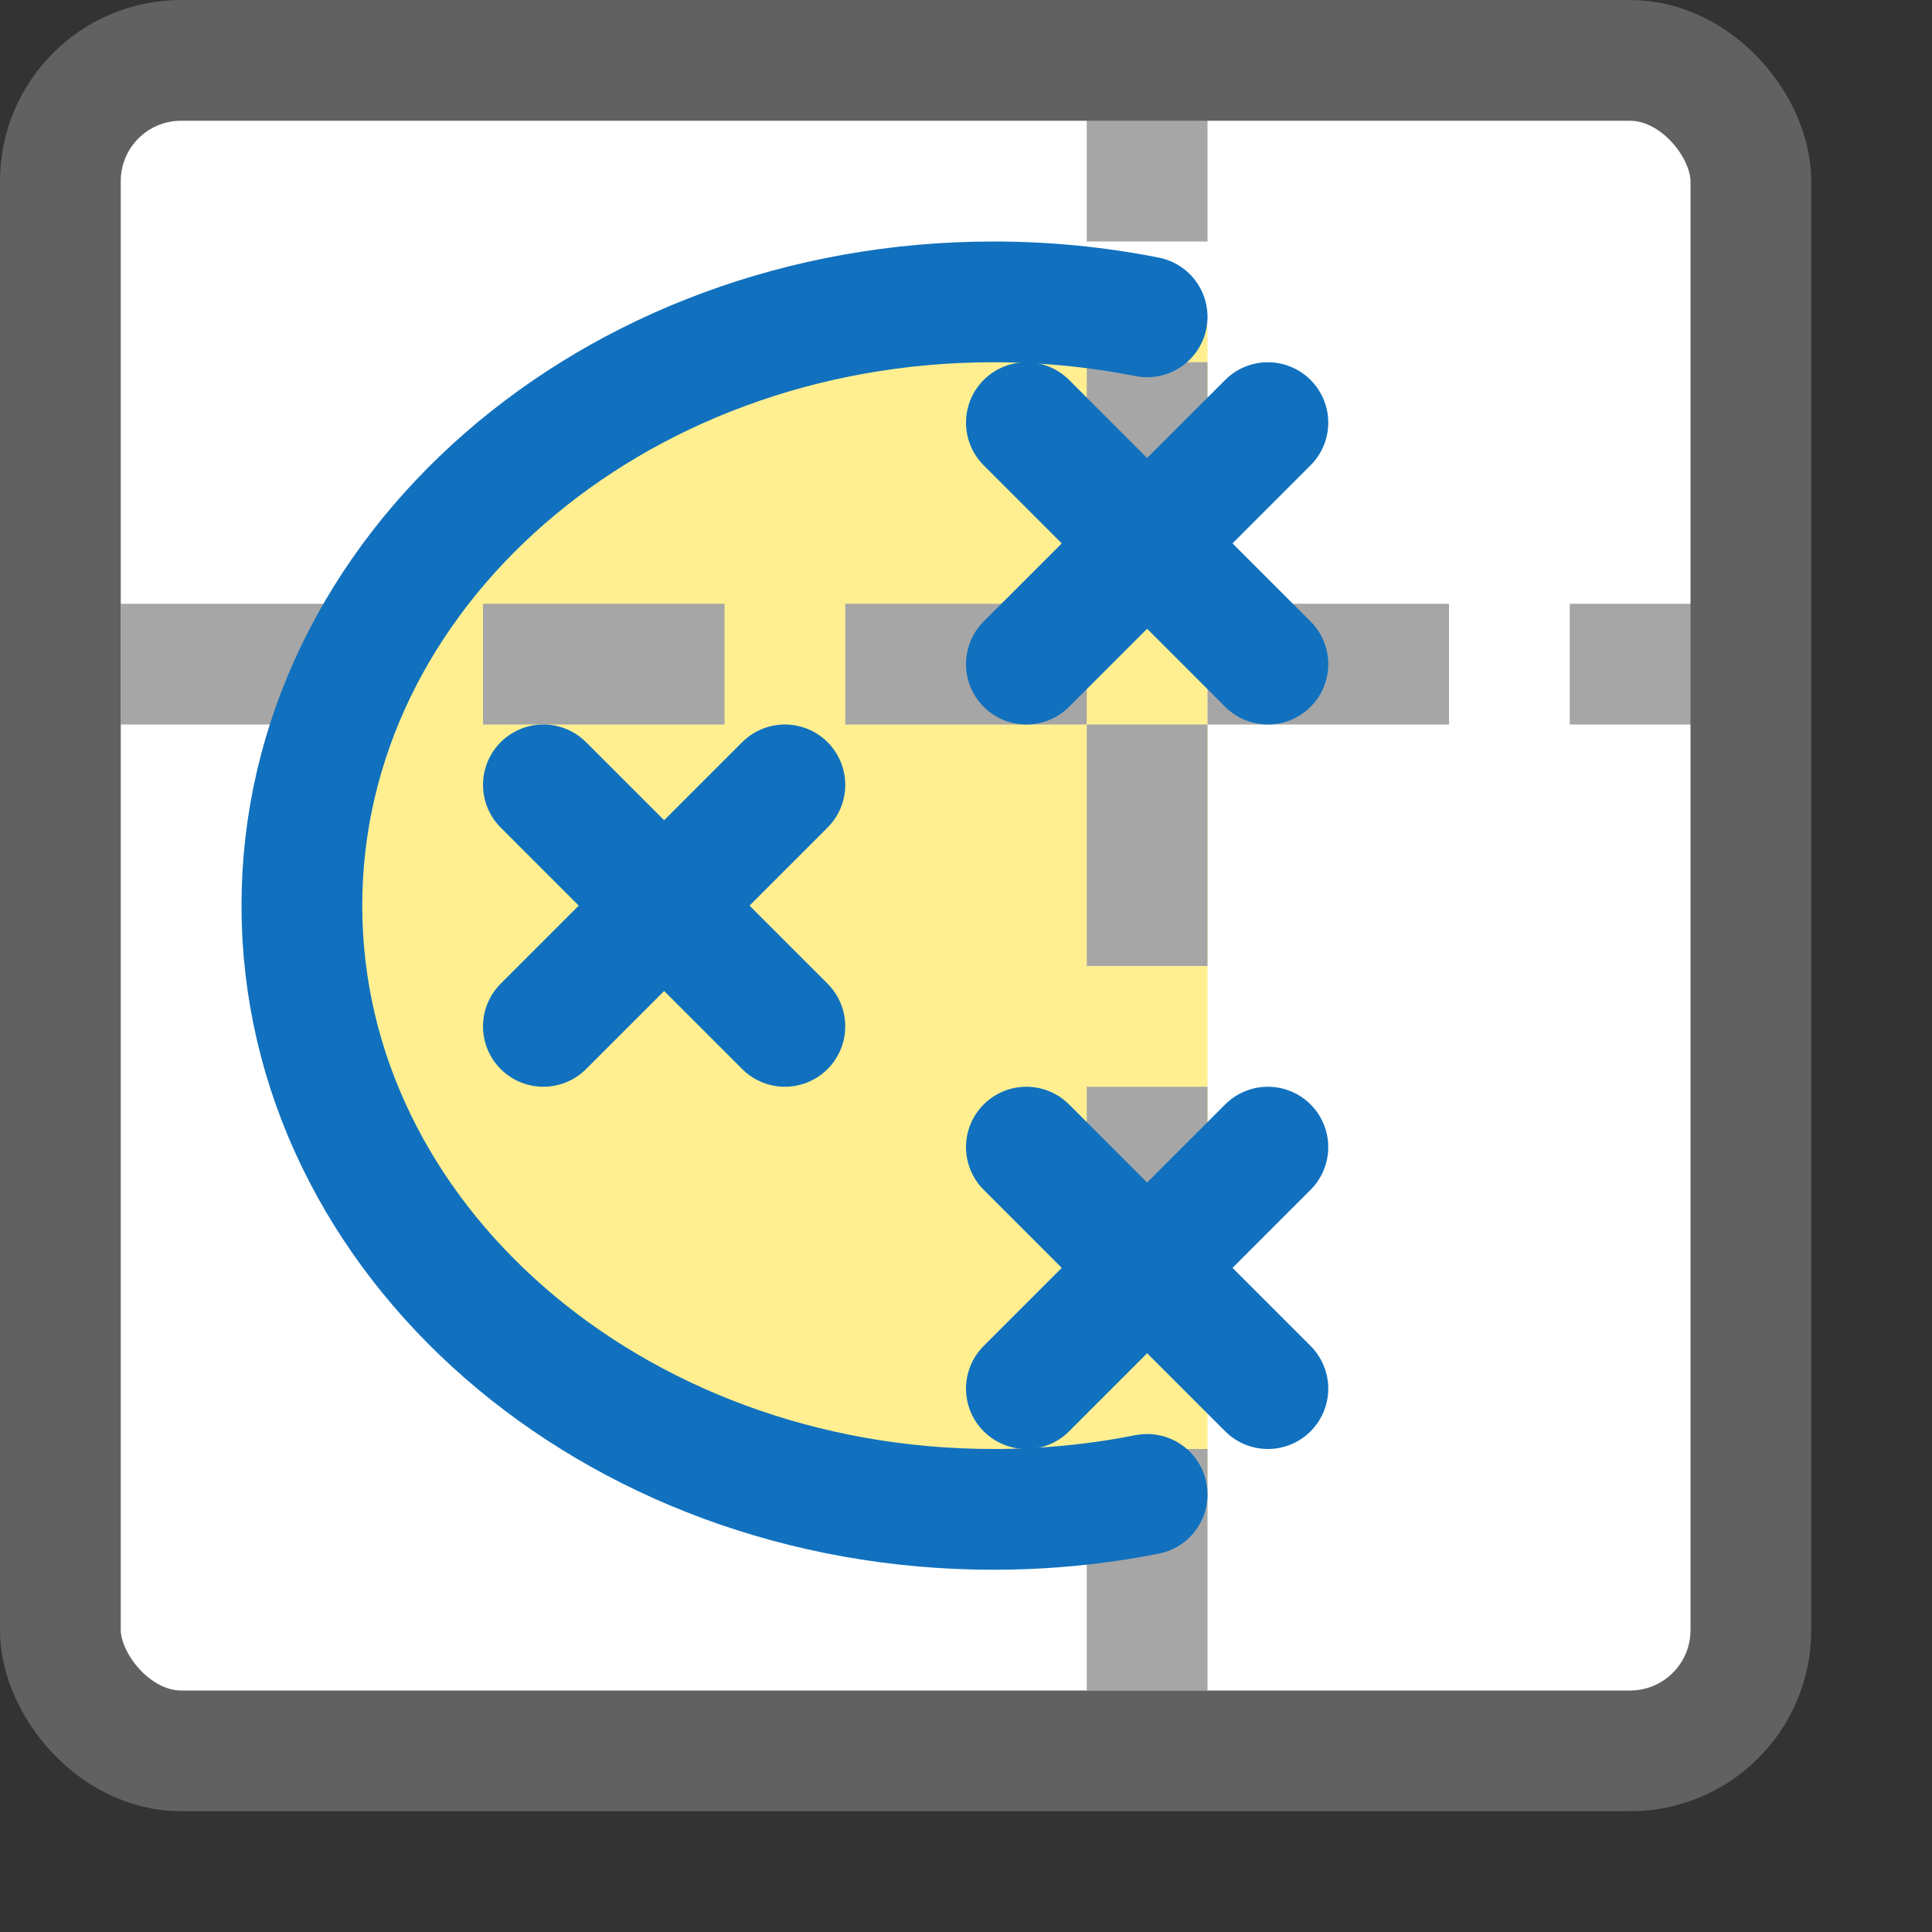 <svg width="16" height="16" viewBox="0 0 16 16" fill="none" xmlns="http://www.w3.org/2000/svg">
<rect x="0" y="0" width="16" height="16" fill="#333333" stroke="none"/>
<rect x="0.5" y="0.5" width="14" height="14" rx="1" fill="#FFFFFF"/>
<path d="M10 7.5C10 9.78 10 8.971 10 12.305C9.517 12.432 9.006 12.5 8.478 12.5C5.453 12.5 3 10.261 3 7.5C3 4.739 5.453 2.5 8.478 2.5C9.006 2.5 9.517 2.568 10 2.695C10 4.853 10 5.221 10 7.5Z" fill="#FFEF91"/>
<path d="M1.5 5.5H2.5" stroke="#A6A6A6" stroke-linecap="square" stroke-linejoin="round"/>
<path d="M4.5 5.5H5.5" stroke="#A6A6A6" stroke-linecap="square" stroke-linejoin="round"/>
<path d="M7.5 5.5H8.5" stroke="#A6A6A6" stroke-linecap="square" stroke-linejoin="round"/>
<path d="M10.5 5.5H11.5" stroke="#A6A6A6" stroke-linecap="square" stroke-linejoin="round"/>
<path d="M13.5 5.5H14" stroke="#A6A6A6" stroke-linecap="square" stroke-linejoin="round"/>
<path d="M9.5 13.5V12.5" stroke="#A6A6A6" stroke-linecap="square" stroke-linejoin="round"/>
<path d="M9.5 10.5V9.5" stroke="#A6A6A6" stroke-linecap="square" stroke-linejoin="round"/>
<path d="M9.5 7.5V6.5" stroke="#A6A6A6" stroke-linecap="square" stroke-linejoin="round"/>
<path d="M9.5 4.5V3.5" stroke="#A6A6A6" stroke-linecap="square" stroke-linejoin="round"/>
<path d="M9.5 1.5V1" stroke="#A6A6A6" stroke-linecap="square" stroke-linejoin="round"/>
<path d="M9.5 2.624C9.091 2.543 8.665 2.5 8.227 2.5C5.064 2.5 2.5 4.739 2.5 7.5C2.5 10.261 5.064 12.5 8.227 12.5C8.665 12.5 9.091 12.457 9.5 12.376" stroke="#1171BE" stroke-linecap="round"/>
<path d="M8.5 3.5L9.5 4.5M9.5 4.5L10.5 5.5M9.5 4.5L10.5 3.5M9.5 4.5L8.5 5.5" stroke="#1171BE" stroke-linecap="round"/>
<path d="M4.5 6.5L5.5 7.5M5.5 7.5L6.5 8.5M5.5 7.5L6.5 6.5M5.5 7.5L4.5 8.5" stroke="#1171BE" stroke-linecap="round"/>
<path d="M8.5 9.5L9.5 10.5M9.5 10.5L10.5 11.5M9.5 10.5L10.5 9.5M9.5 10.5L8.5 11.5" stroke="#1171BE" stroke-linecap="round"/>
<rect x="0.5" y="0.5" width="14" height="14" rx="1" stroke="#616161"/>
</svg>
